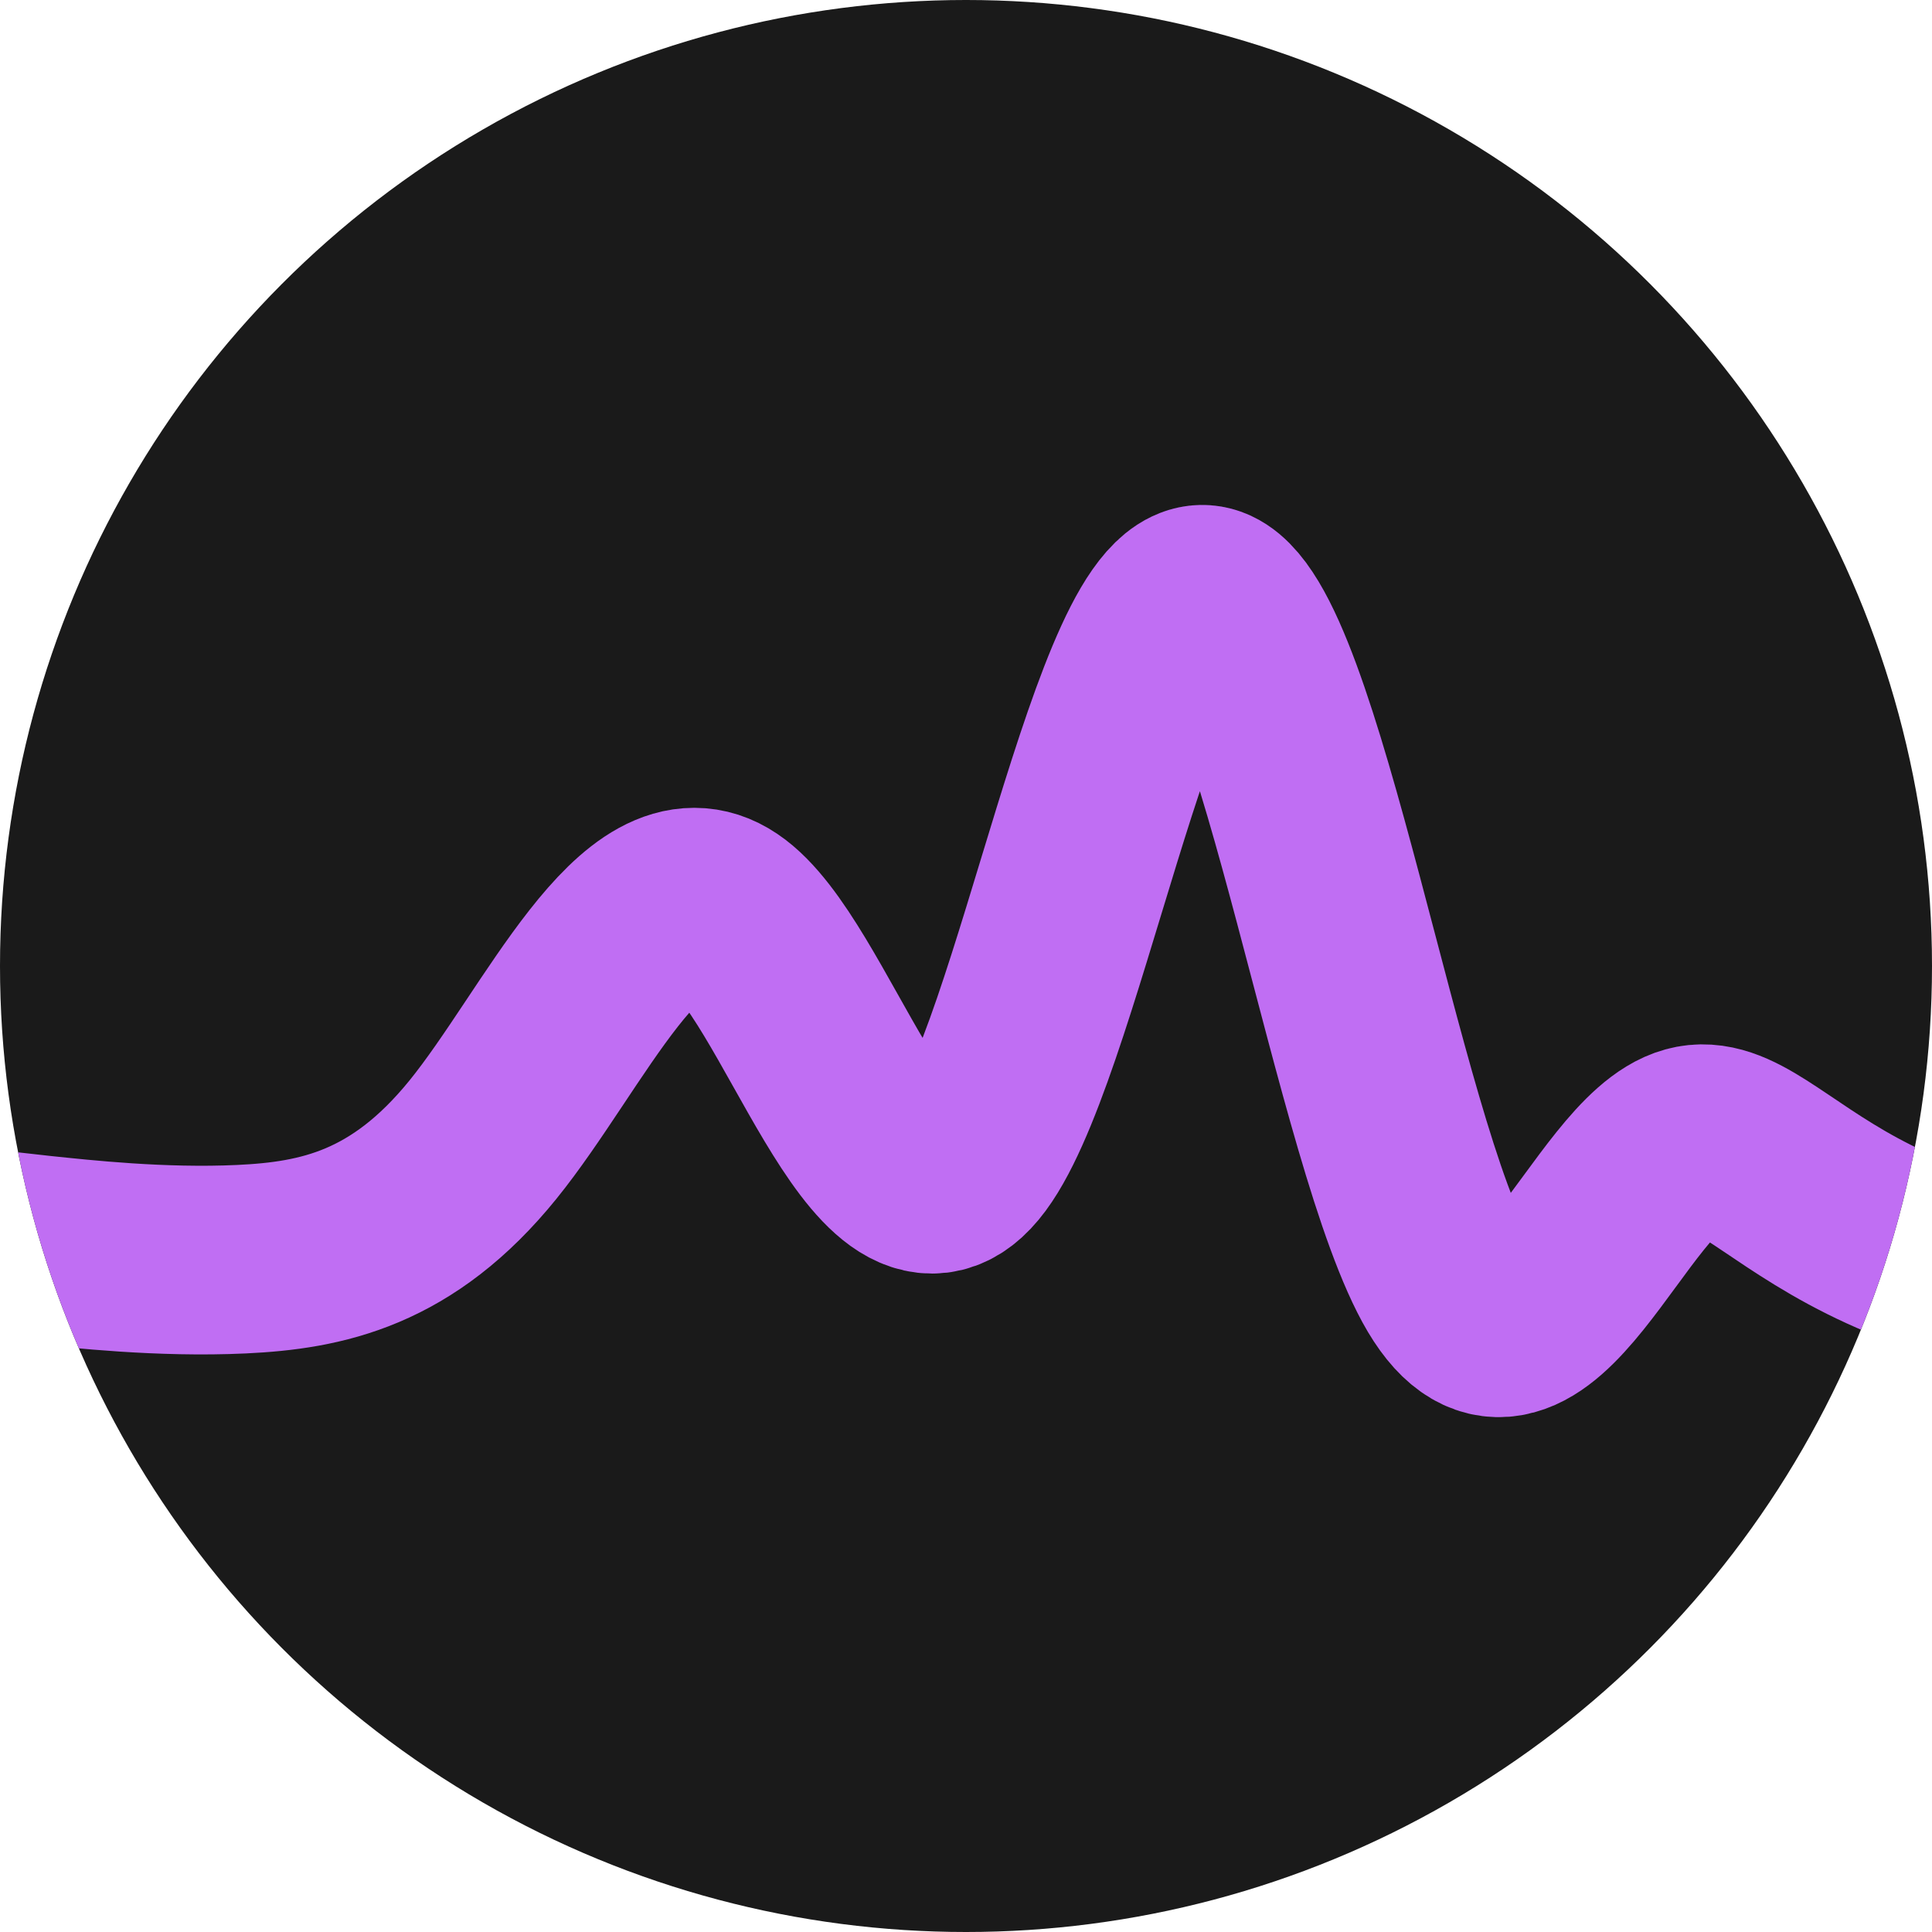 <svg id="visual" viewBox="0 0 512 512" width="512" height="512" xmlns="http://www.w3.org/2000/svg" xmlns:xlink="http://www.w3.org/1999/xlink" version="1.1">
	<defs>
		<clipPath id="kreisMaske">
			<circle cx="256" cy="256" r="256" />
		</clipPath>
	</defs>
	<circle cx="256" cy="256" r="256" fill="#1a1a1a"></circle>
	<path d="M0 330L10.7 331.2C21.3 332.3 42.7 334.7 64 333.7C85.3 332.7 106.7 328.3 128 302C149.3 275.7 170.7 227.3 192 241.7C213.3 256 234.7 333 256 307.3C277.3 281.7 298.7 153.3 320 159C341.3 164.7 362.7 304.3 384 340.2C405.3 376 426.7 308 448 302.2C469.3 296.3 490.7 352.7 601 340" clip-path="url(#kreisMaske)" fill="none" stroke-linecap="round" stroke-linejoin="miter" stroke="#C06EF3" stroke-width="50"></path>
</svg>